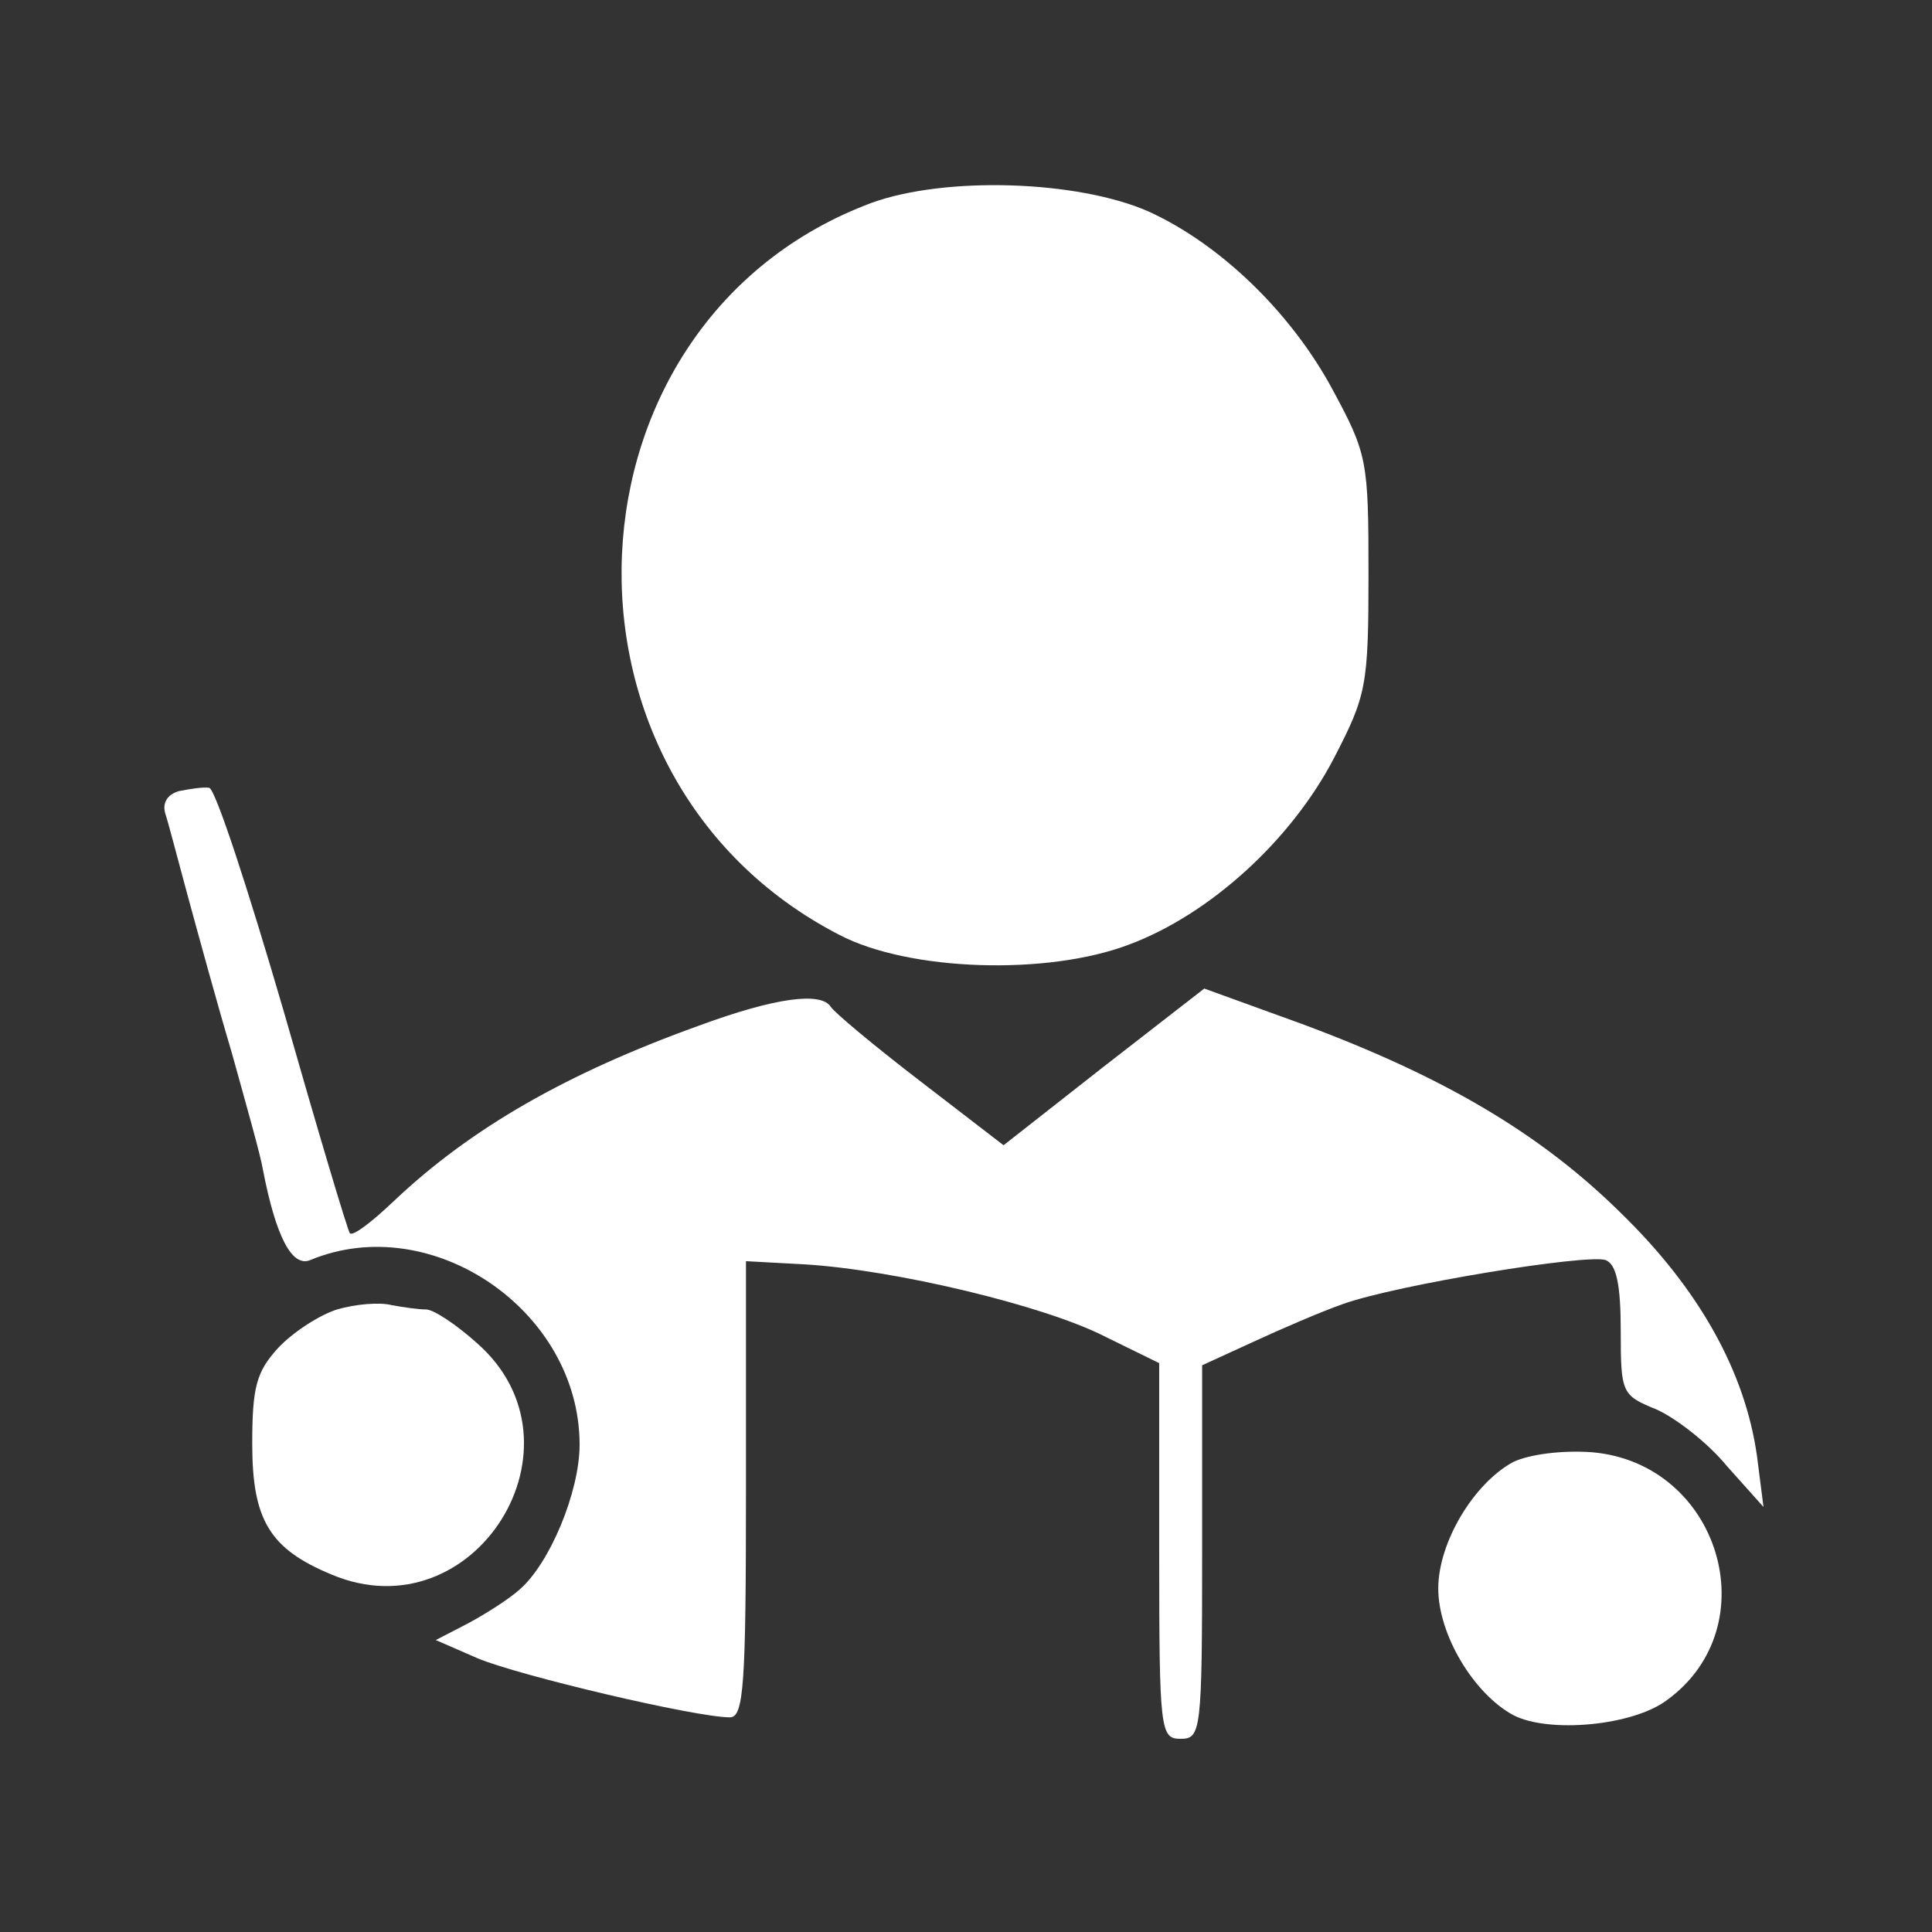 <?xml version="1.0" standalone="no"?>
<!DOCTYPE svg PUBLIC "-//W3C//DTD SVG 20010904//EN"
 "http://www.w3.org/TR/2001/REC-SVG-20010904/DTD/svg10.dtd">
<svg version="1.0" xmlns="http://www.w3.org/2000/svg"
 width="180pt" height="180pt" viewBox="0 0 180 180"
 preserveAspectRatio="xMidYMid meet">

<rect x="0" y="0" width="180" height="180" fill="#333333" stroke="none"/>

<g transform="translate(0,180) scale(0.1,-0.1)"
fill="#fff" stroke="none">
<path d="M812 1611 c-295 -110 -315 -535 -30 -682 65 -34 194 -38 270 -9 75
28 151 97 191 174 30 58 32 67 32 171 0 106 -1 112 -34 173 -39 72 -105 135
-171 165 -66 29 -189 33 -258 8z"/>
<path d="M167 1063 c-11 -3 -16 -11 -13 -21 3 -9 12 -44 21 -77 9 -33 27 -99
41 -146 13 -47 27 -96 29 -109 12 -62 27 -91 44 -84 113 47 251 -47 251 -172
0 -44 -28 -111 -56 -135 -10 -9 -32 -23 -49 -32 l-29 -15 39 -17 c38 -16 203
-55 235 -55 13 0 15 30 15 212 l0 213 55 -3 c83 -5 222 -38 279 -67 l51 -25 0
-175 c0 -168 1 -175 20 -175 19 0 20 7 20 174 l0 174 48 22 c26 12 63 28 83
35 50 18 228 47 245 41 10 -4 14 -23 14 -66 0 -58 1 -60 33 -73 18 -8 48 -31
66 -53 l34 -38 -6 47 c-11 79 -54 156 -127 227 -75 74 -165 127 -297 176 l-91
33 -94 -73 -93 -73 -78 60 c-43 33 -80 64 -83 69 -9 14 -51 9 -124 -18 -122
-44 -211 -95 -282 -162 -21 -20 -39 -34 -42 -31 -2 2 -30 96 -62 208 -33 113
-63 205 -69 207 -5 1 -18 -1 -28 -3z"/>
<path d="M314 580 c-16 -5 -41 -21 -55 -36 -20 -22 -24 -36 -24 -89 0 -71 16
-98 74 -122 133 -56 244 121 135 216 -19 17 -40 31 -47 31 -7 0 -21 2 -32 4
-11 3 -34 1 -51 -4z"/>
<path d="M1410 438 c-37 -20 -70 -75 -70 -118 0 -43 33 -98 70 -118 33 -17
111 -10 143 14 95 69 49 221 -70 231 -28 2 -58 -2 -73 -9z"/>
</g>
</svg>
